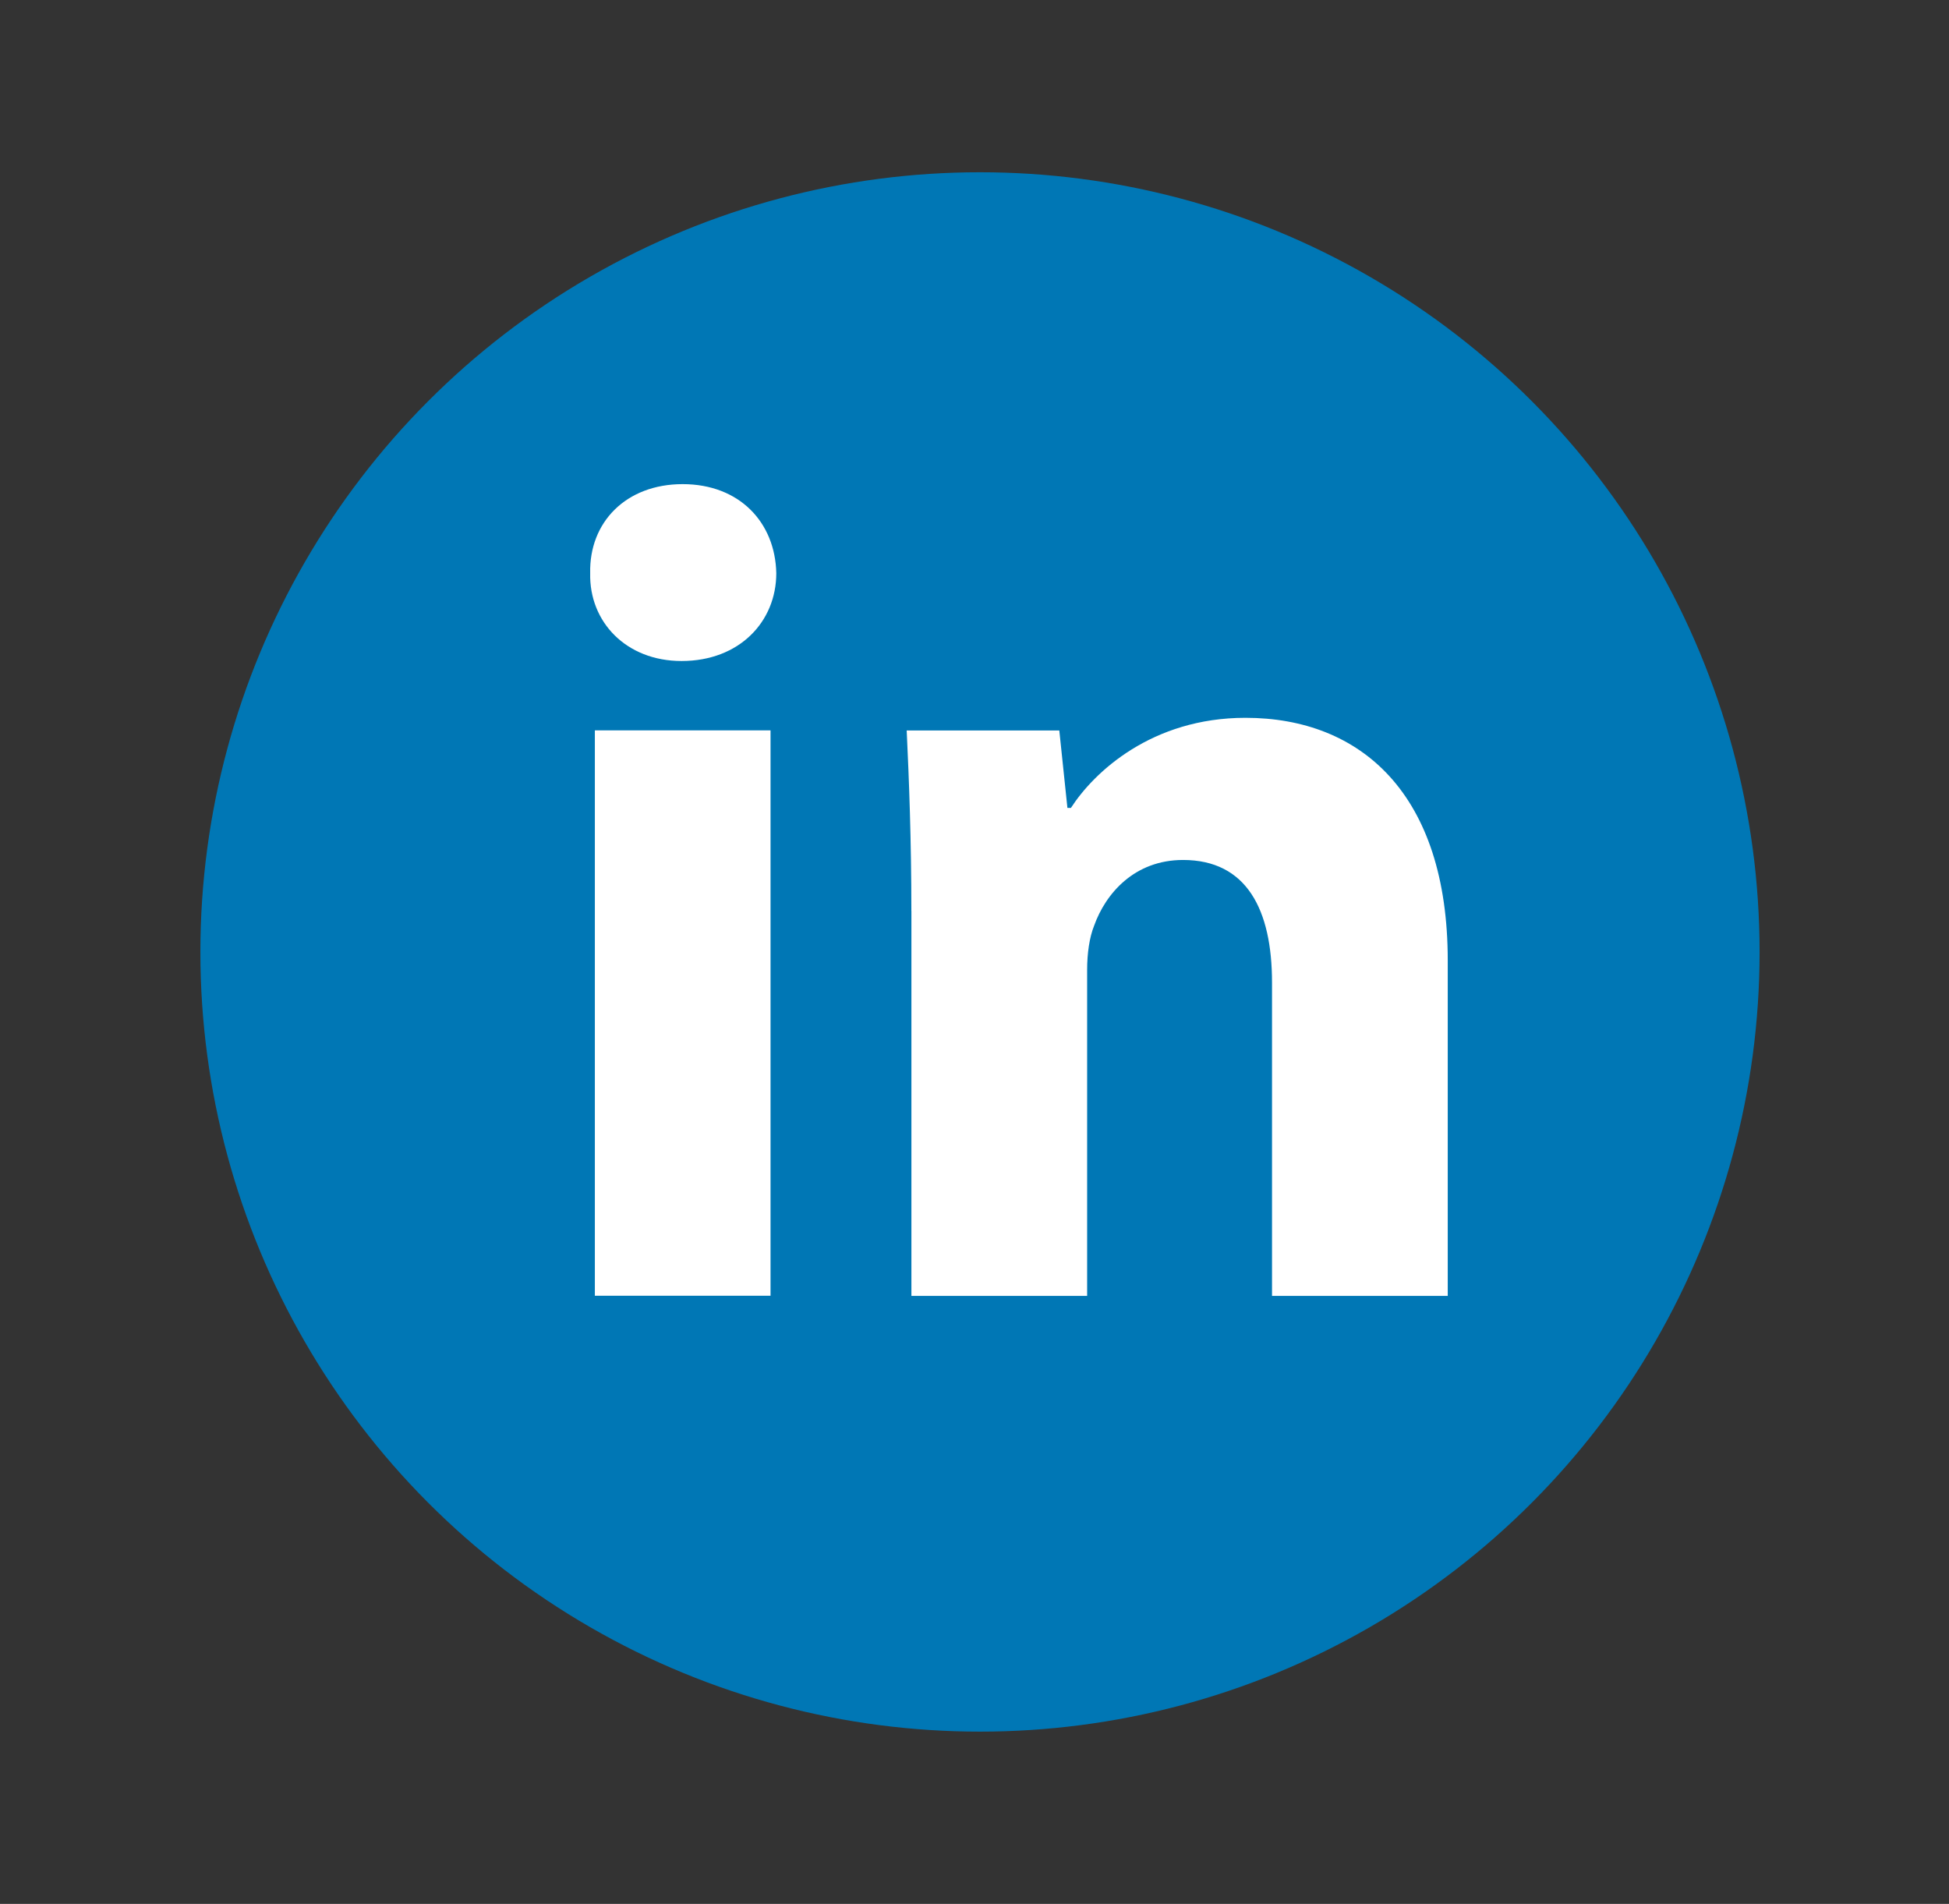 <svg width="43" height="42" viewBox="0 0 43 42" fill="none" xmlns="http://www.w3.org/2000/svg">
<rect x="0" y="0" width="43" height="42" fill="#333333" stroke="none"/>
<circle cx="21.621" cy="21" r="17.2" fill="#0077B5"/>
<path fill-rule="evenodd" clip-rule="evenodd" d="M17.127 12.644C17.127 13.715 16.312 14.582 15.037 14.582C13.811 14.582 12.996 13.715 13.021 12.644C12.996 11.521 13.811 10.68 15.061 10.68C16.312 10.68 17.103 11.521 17.127 12.644ZM13.124 28.585V16.112H17V28.584H13.124V28.585Z" fill="white"/>
<path fill-rule="evenodd" clip-rule="evenodd" d="M20.107 20.093C20.107 18.537 20.056 17.211 20.004 16.114H23.371L23.55 17.823H23.627C24.137 17.032 25.412 15.835 27.478 15.835C30.028 15.835 31.941 17.518 31.941 21.189V28.587H28.064V21.675C28.064 20.067 27.504 18.971 26.101 18.971C25.029 18.971 24.392 19.711 24.138 20.424C24.035 20.68 23.985 21.036 23.985 21.394V28.587H20.108V20.093H20.107Z" fill="white"/>
</svg>
